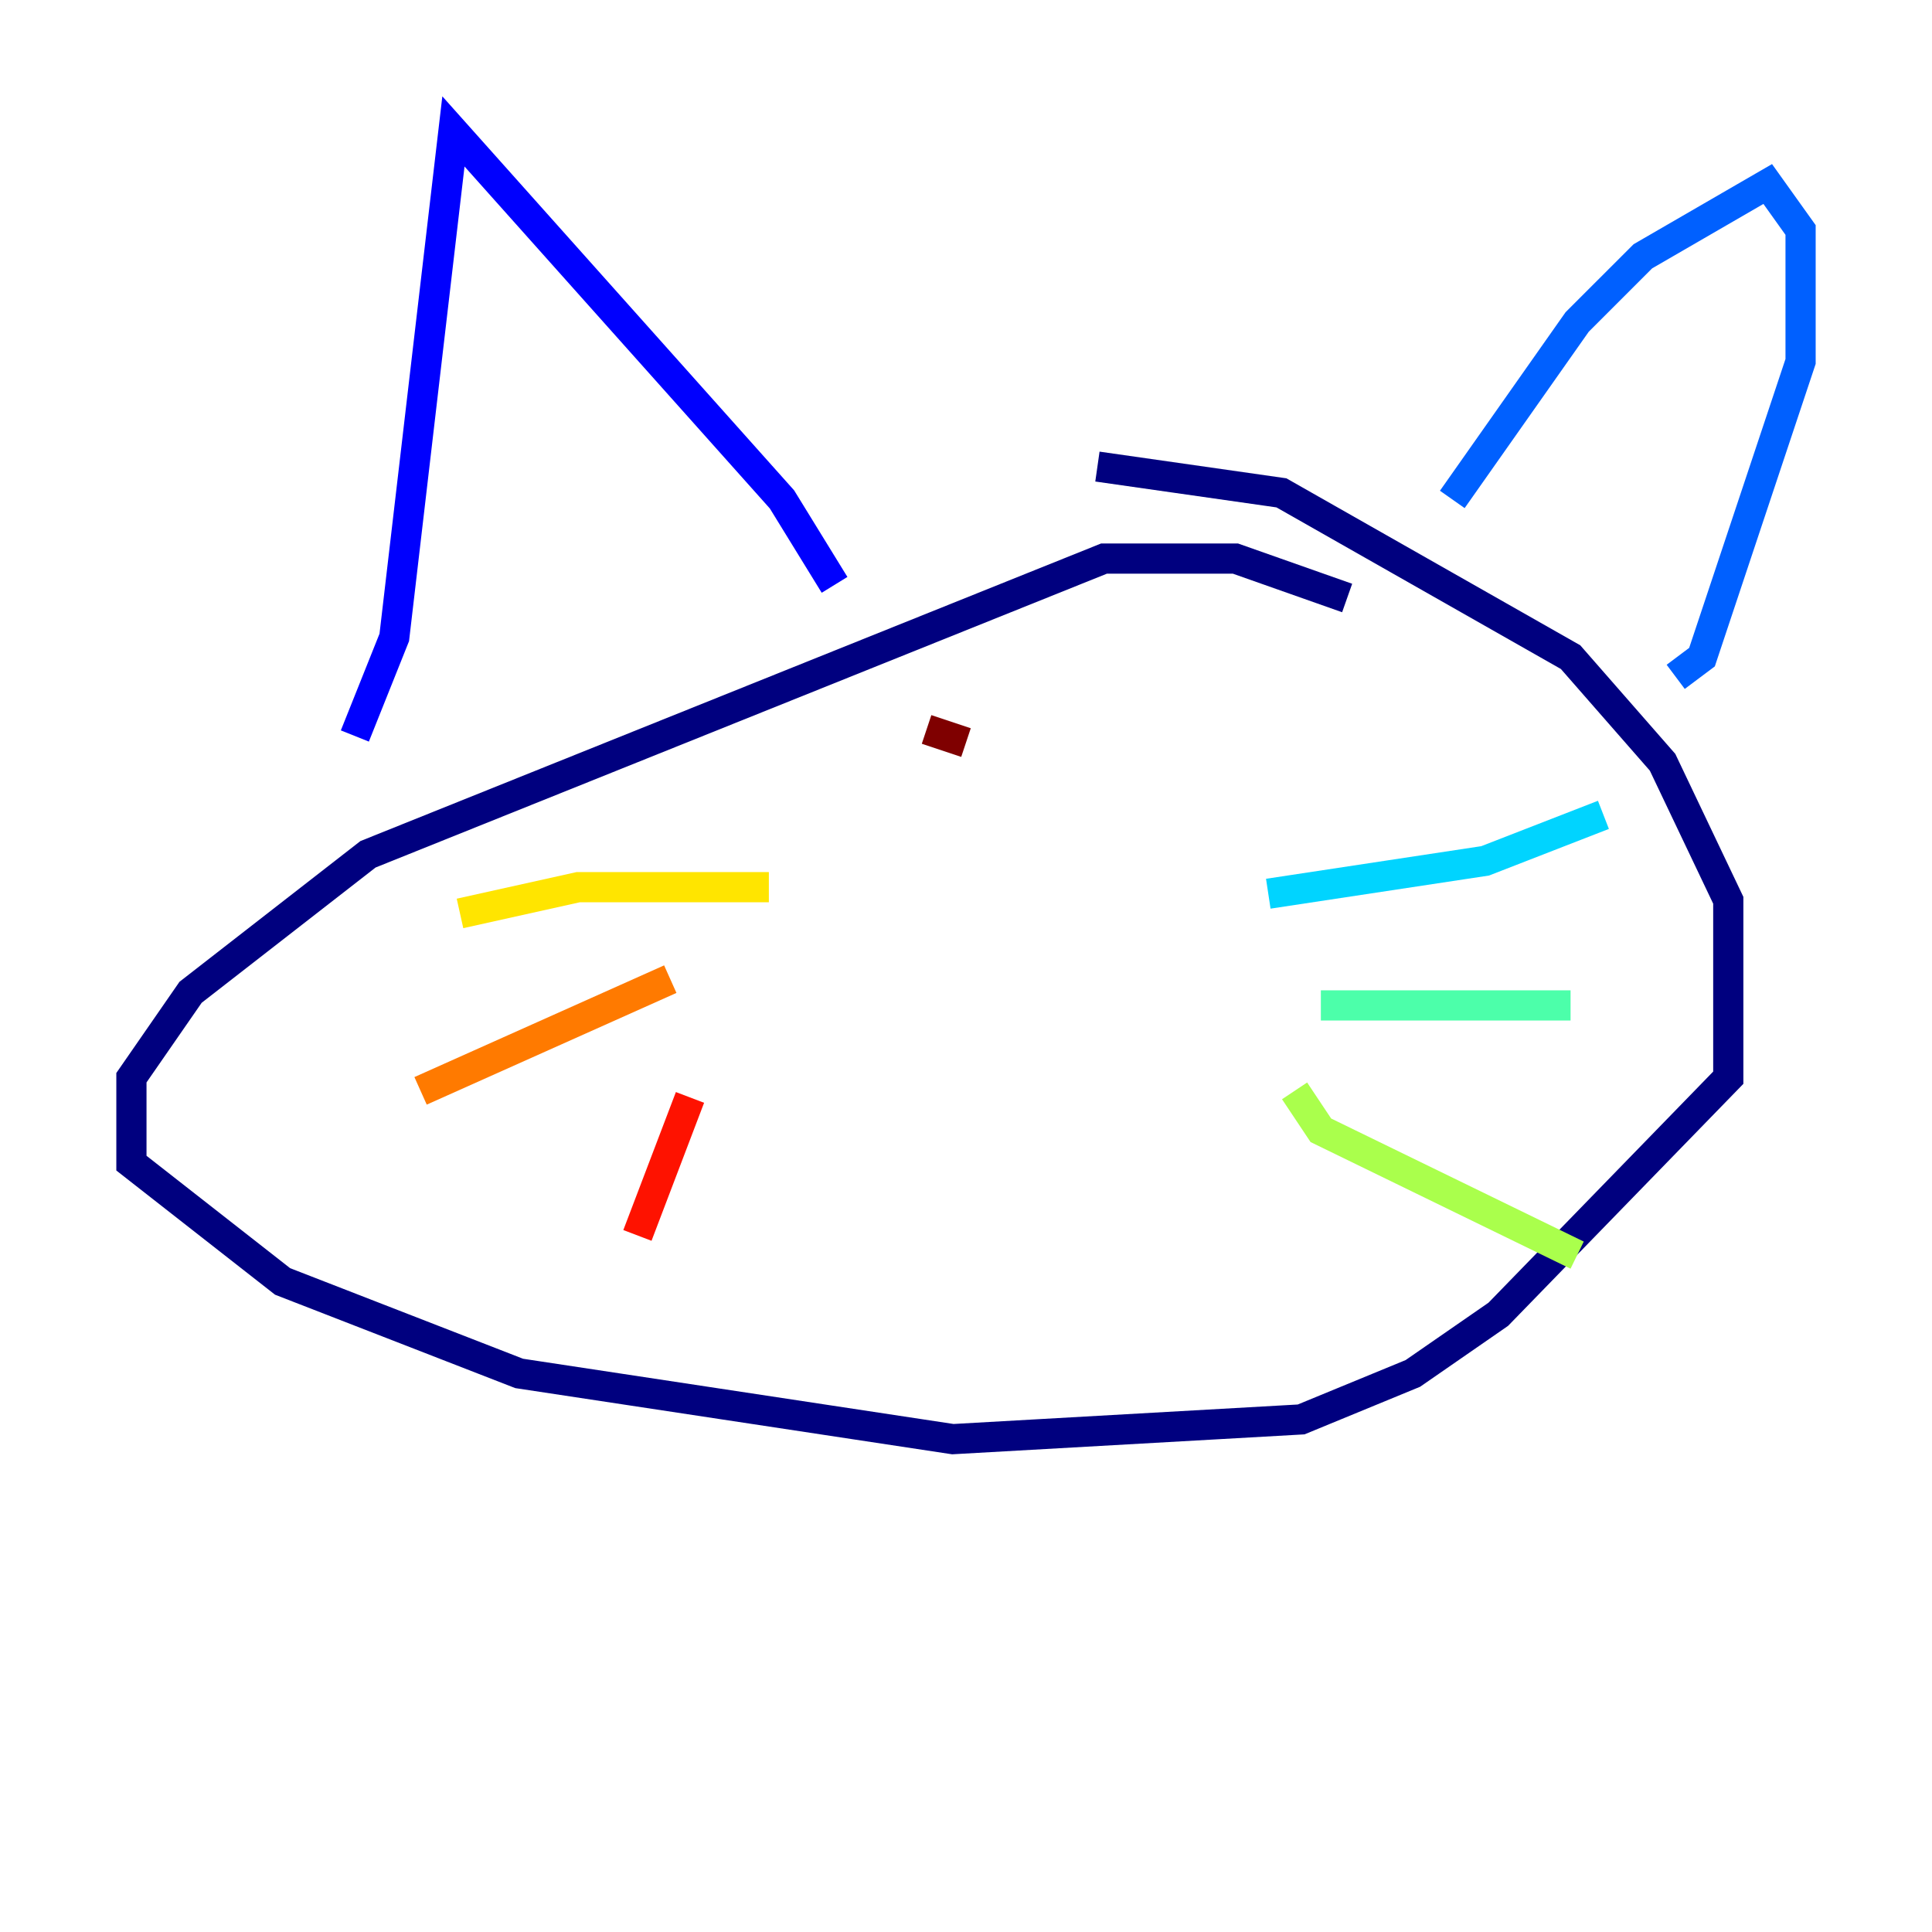 <?xml version="1.0" encoding="utf-8" ?>
<svg baseProfile="tiny" height="128" version="1.2" viewBox="0,0,128,128" width="128" xmlns="http://www.w3.org/2000/svg" xmlns:ev="http://www.w3.org/2001/xml-events" xmlns:xlink="http://www.w3.org/1999/xlink"><defs /><polyline fill="none" points="89.252,39.619 81.85,37.007 73.143,37.007 24.381,56.599 12.626,65.742 8.707,71.401 8.707,77.061 18.721,84.898 34.395,90.993 63.129,95.347 86.204,94.041 93.605,90.993 99.265,87.075 114.503,71.401 114.503,59.646 110.15,50.503 104.054,43.537 84.898,32.653 72.707,30.912" stroke="#00007f" stroke-width="2" /><polyline fill="none" points="23.51,48.762 26.122,42.231 30.041,8.707 51.809,33.088 55.292,38.748" stroke="#0000fe" stroke-width="2" /><polyline fill="none" points="96.218,33.088 104.49,21.333 108.844,16.98 117.116,12.191 119.293,15.238 119.293,23.946 112.762,43.537 111.02,44.843" stroke="#0060ff" stroke-width="2" /><polyline fill="none" points="84.027,59.211 98.395,57.034 106.231,53.986" stroke="#00d4ff" stroke-width="2" /><polyline fill="none" points="87.51,66.612 104.054,66.612" stroke="#4cffaa" stroke-width="2" /><polyline fill="none" points="85.769,72.272 87.51,74.884 104.49,83.156" stroke="#aaff4c" stroke-width="2" /><polyline fill="none" points="50.939,58.776 38.313,58.776 30.476,60.517" stroke="#ffe500" stroke-width="2" /><polyline fill="none" points="44.408,64.871 27.864,72.272" stroke="#ff7a00" stroke-width="2" /><polyline fill="none" points="45.714,72.707 42.231,81.85" stroke="#fe1200" stroke-width="2" /><polyline fill="none" points="64.0,49.197 61.388,48.327" stroke="#7f0000" stroke-width="2" /></svg>